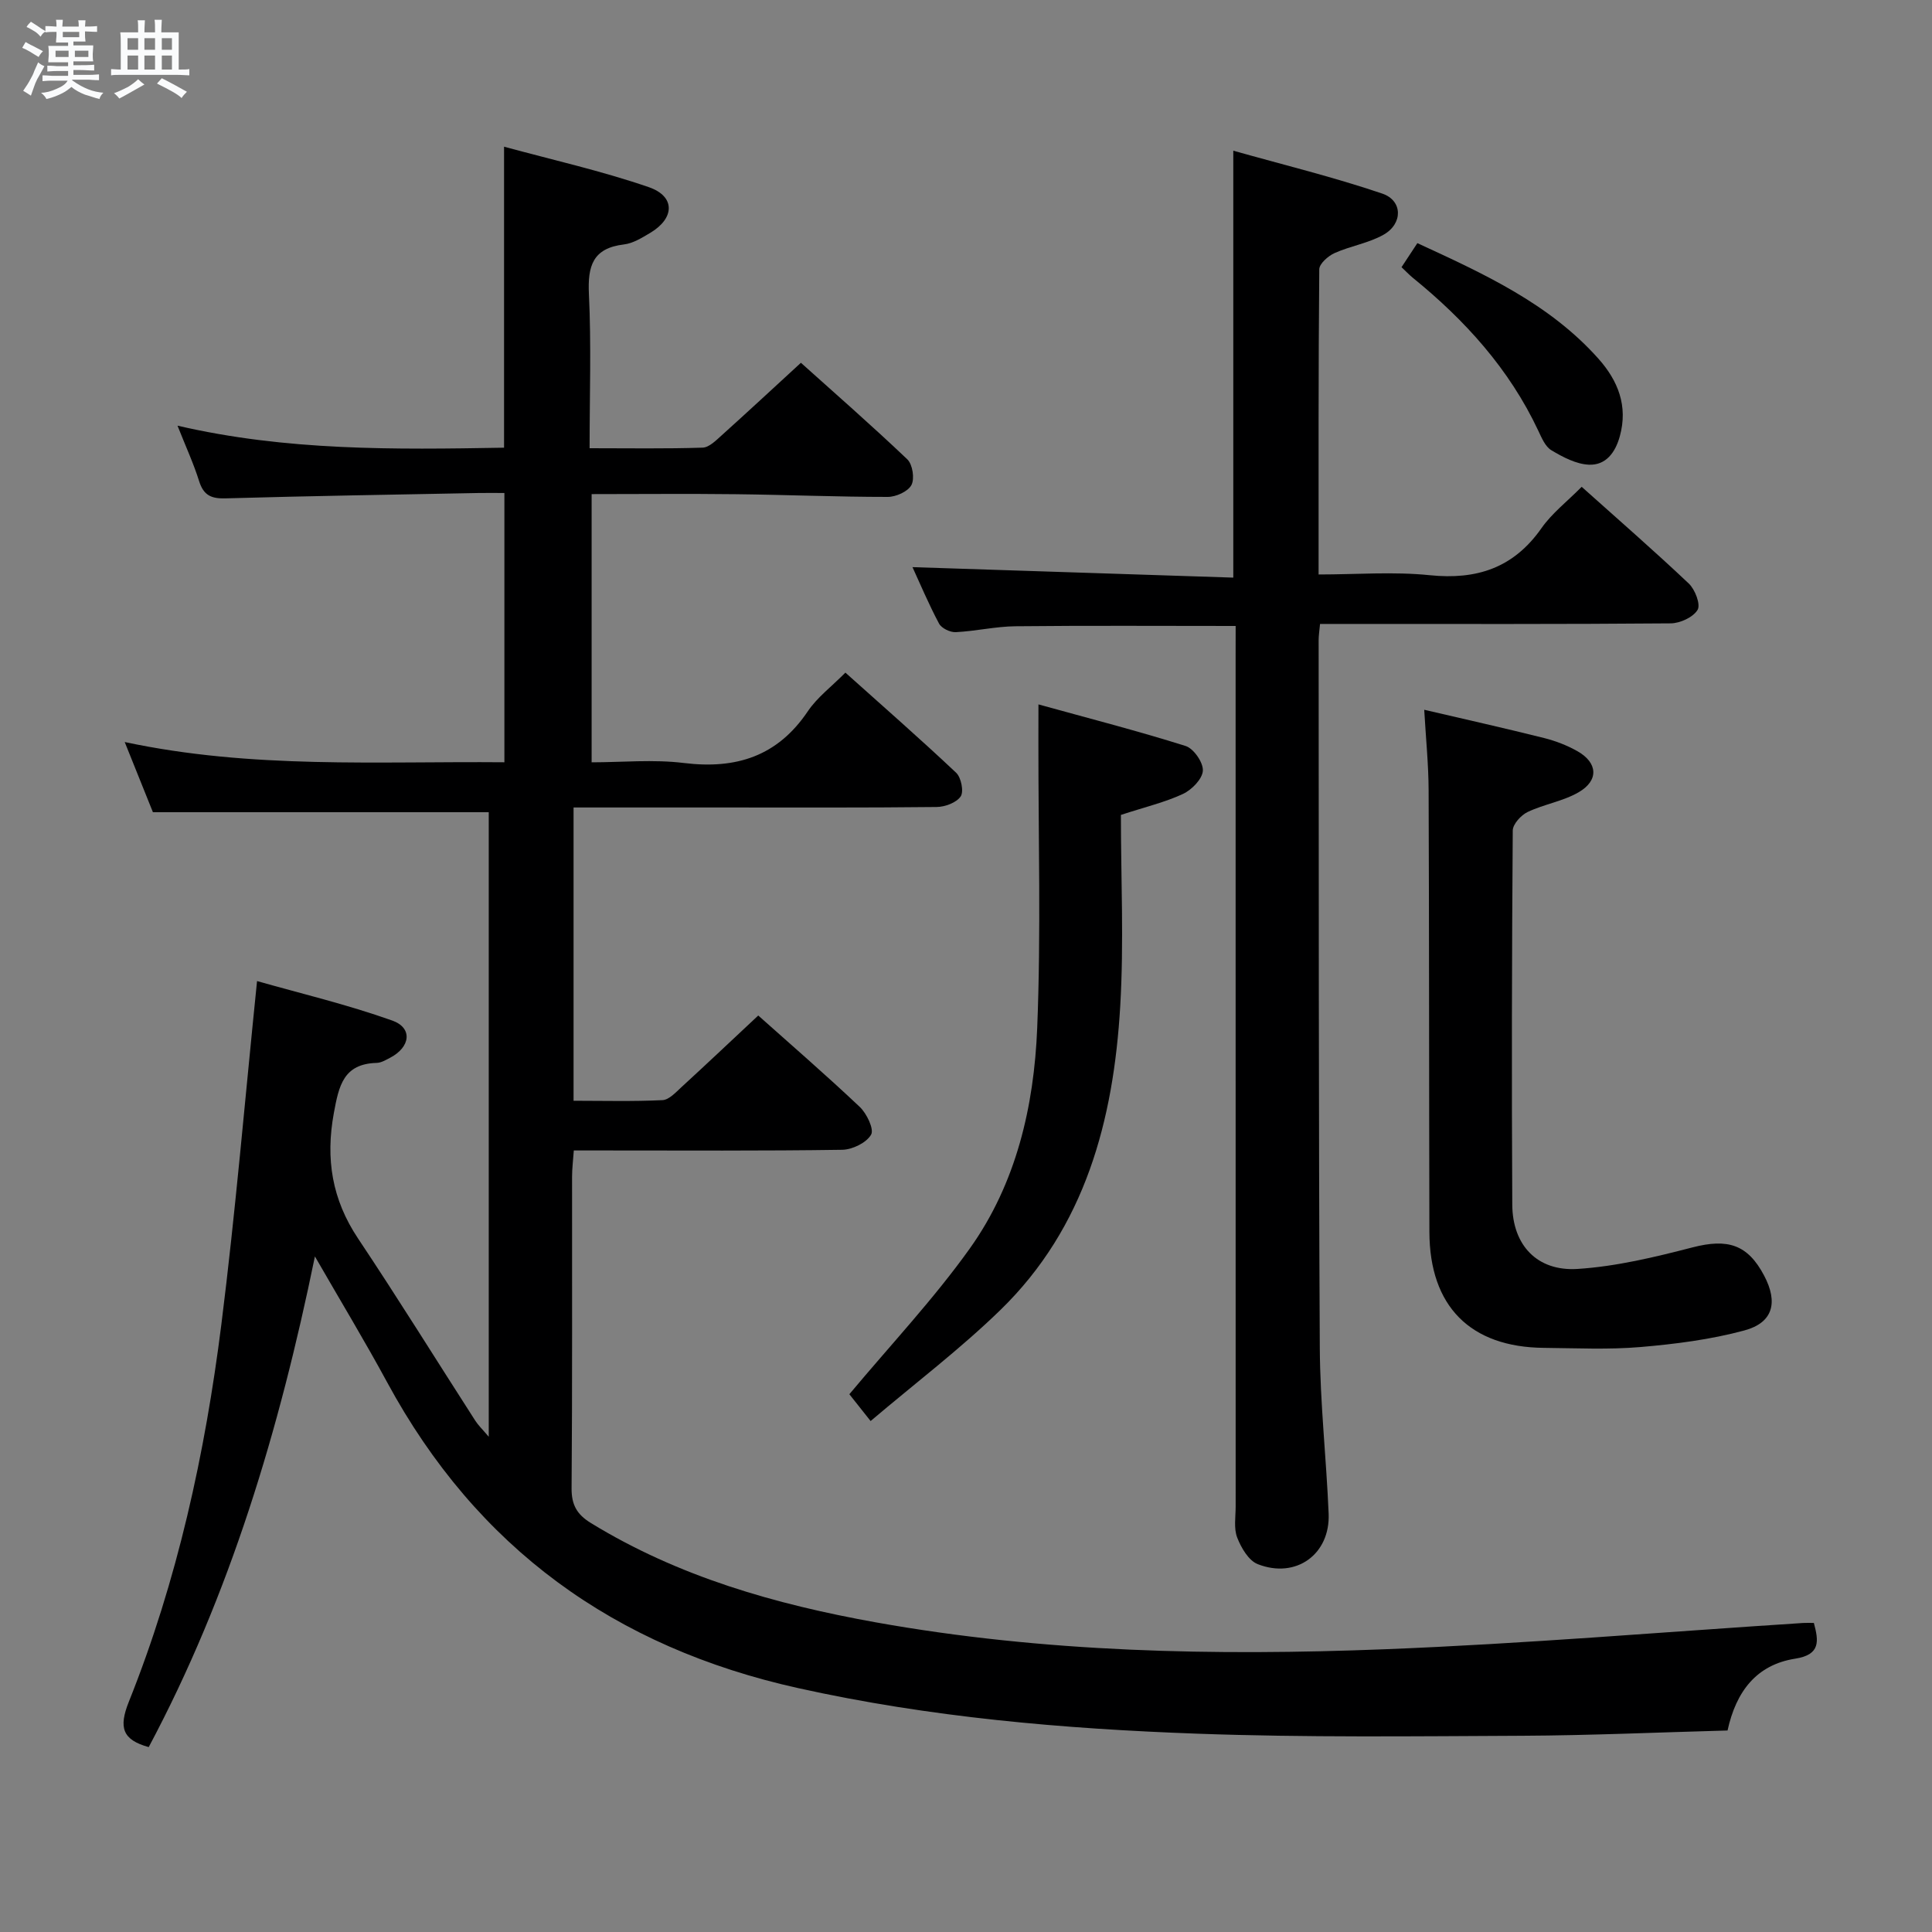 <svg enable-background="new 0 0 400 400" viewBox="0 0 400 400" xmlns="http://www.w3.org/2000/svg"><rect x="0" y="0" width="400" height="400" fill="#808080" stroke="none"/><path d="m6.8 9.5c.6.3 1.3.7 2.1 1.1-.4.4-.7.8-.9 1.2-.7-.4-1.3-.8-1.8-1.1s-1.1-.6-1.6-.8c.2-.4.5-.8.7-1.2.4.2.8.5 1.5.8zm.9 6.9c-.3.6-.5 1.1-.7 1.7s-.4 1.1-.6 1.7c-.6-.4-1.1-.7-1.6-1 .7-1 1.2-1.8 1.5-2.4.3-.5.6-1.1.8-1.7.3-.6.5-1.2.8-1.8.3.3.8.6 1.3.8-.7 1.3-1.2 2.2-1.5 2.7zm.1-11c.4.3 1 .7 1.7 1.1-.5.2-.8.6-1.1 1.1-.5-.6-1-1-1.4-1.2s-.9-.6-1.5-.8c.2-.4.5-.7.9-1.1.5.3.9.6 1.4.9zm10.5 13.1c1 .4 2 .6 3.1.7-.4.4-.7.8-.8 1.3-.9-.2-1.9-.6-3-.9-1-.4-2-.9-2.8-1.6-.5.4-1.1.9-1.9 1.3s-1.9.9-3.3 1.2c-.1-.3-.5-.8-1.1-1.3 1 0 2.1-.3 3.2-.8 1.2-.5 1.9-1 2.3-1.7h-3.2c-.4 0-1 0-2 .1v-1.2c1 0 1.7.1 2 .1h3.3v-1h-2.3c-.2 0-.9 0-2 .1v-1.2c1.2 0 1.9.1 2 .1h2.3v-.8h-4.1c0-.7.1-1.2.1-1.6 0-.5 0-1.1-.1-1.8h4.1v-.7h-2.5c0-.6.1-1.1.1-1.6v-.6h-.5c-.4 0-1 0-1.8.1v-1.3c1.2 0 1.9.1 2.1.1h.2c0-.3 0-.8-.1-1.4h1.4c0 .6-.1 1-.1 1.4h3.4c0-.4 0-.8-.1-1.3h1.5c0 .4-.1.9-.1 1.3.7 0 1.5 0 2.5-.1v1.2c-1 0-1.8-.1-2.5-.1v.6c0 .3 0 .8.1 1.5h-2.5v.8h4.1c0 .7-.1 1.3-.1 1.8s0 1 .1 1.5h-4.1v.8h1.4c.8 0 1.8 0 2.9-.1v1.2c-1 0-1.9-.1-2.8-.1h-1.5v1h3.2c.3 0 1 0 2.1-.1v1.2c-1.1 0-1.8-.1-2.1-.1h-3.4l-.1.1c1.4 1 2.4 1.5 3.4 1.9zm-4.1-6.7v-1.3h-2.7v1.3zm2.2-4.1v-1.1h-3.4v1.1zm1.9 4.1v-1.3h-2.8v1.3z" fill="#fafbfc"/><path d="m37 6.7v2.3 5.4c1 0 1.8 0 2.2-.1v1.3c-.6 0-1.5-.1-2.5-.1h-11.9c-.7 0-1.3 0-1.8.1v-1.3c.5 0 1.1.1 2 .1v-5.2c0-1 0-1.8-.1-2.5h3.7c0-1.3 0-2.1-.1-2.5h1.5c0 .4-.1 1.3-.1 2.5h2.2c0-1.2 0-2.1-.1-2.6h1.5c0 .4-.1 1.3-.1 2.6zm-12.3 13.7c-.3-.4-.7-.8-1.1-1.1 1.1-.4 2.1-.9 2.9-1.3.8-.5 1.5-1 2.1-1.6.4.4.9.8 1.3 1.1-2.5 1.4-4.2 2.4-5.2 2.9zm3.9-10.1v-2.4h-2.2v2.4zm0 4.1v-2.9h-2.2v2.9zm3.5-4.1v-2.4h-2.2v2.4zm0 4.1v-2.9h-2.2v2.9zm.4 2.9 1-1.1c.6.3 1.4.7 2.5 1.3s2 1.1 2.7 1.5c-.4.4-.8.8-1.1 1.3-.8-.8-2.5-1.7-5.1-3zm3.1-7v-2.4h-2.1v2.4zm0 4.1v-2.9h-2.1v2.9z" fill="#fafbfc"/><g fill="#000001"><path d="m30.79 361.72c-5.44-1.51-6.26-4.02-4.12-9.38 10.05-25.1 15.79-51.39 19.16-78.13 2.92-23.22 4.88-46.56 7.39-71.09 8.9 2.53 18.62 4.84 27.98 8.17 4.29 1.52 3.79 5.5-.42 7.7-.88.46-1.84 1.04-2.77 1.07-6.91.18-7.85 4.73-8.89 10.38-1.75 9.52-.38 17.9 5.02 25.99 8.3 12.43 16.18 25.15 24.27 37.72.61.95 1.45 1.75 2.78 3.31 0-43.7 0-86.54 0-129.3-23.09 0-45.97 0-69.53 0-1.65-4.11-3.59-8.94-5.84-14.53 26.37 5.62 52.32 3.96 78.61 4.19 0-18.59 0-36.81 0-55.75-1.78 0-3.54-.03-5.3 0-17.48.34-34.96.61-52.43 1.11-3 .09-4.56-.65-5.48-3.58-1.14-3.64-2.75-7.12-4.47-11.47 22.53 5.23 44.86 4.96 67.61 4.56 0-20.51 0-40.87 0-62.32 10.09 2.75 20.22 5.02 29.97 8.38 5.54 1.91 5.38 6.45.28 9.47-1.7 1.01-3.55 2.17-5.44 2.39-6.45.77-7.52 4.46-7.24 10.29.5 10.43.14 20.9.14 31.9 8.15 0 15.78.13 23.39-.12 1.36-.04 2.8-1.51 3.98-2.57 5.32-4.79 10.57-9.66 16.38-15 6.86 6.16 14.6 12.92 22.03 19.99 1.09 1.04 1.55 4.01.85 5.32-.71 1.35-3.2 2.46-4.9 2.46-10.48 0-20.96-.44-31.43-.56-9.82-.12-19.64-.02-29.88-.02v55.53c6.26 0 12.77-.64 19.1.14 10.83 1.33 19.39-1.39 25.67-10.72 1.91-2.84 4.82-5.02 7.77-7.99 7.74 6.94 15.47 13.69 22.93 20.73 1.04.98 1.62 3.89.94 4.9-.88 1.29-3.25 2.18-4.99 2.19-15.16.17-30.33.1-45.5.1-9.78 0-19.56 0-29.66 0v60.72c6.24 0 12.34.17 18.42-.13 1.36-.07 2.75-1.62 3.93-2.7 5.26-4.82 10.44-9.73 15.89-14.82 6.72 6 14.01 12.3 21.01 18.92 1.45 1.37 3.01 4.63 2.35 5.75-.97 1.68-3.86 3.09-5.96 3.13-16.5.25-33 .14-49.5.14-1.82 0-3.65 0-6.09 0-.13 1.95-.36 3.69-.36 5.43-.02 21.5.07 43-.1 64.5-.03 3.46 1.13 5.45 3.99 7.2 18.16 11.14 38.23 16.84 58.94 20.56 34.9 6.26 70.17 6.96 105.44 5.58 28.89-1.13 57.74-3.58 86.6-5.44.66-.04 1.33-.01 2.23-.01 1.01 3.75 1.41 6.58-3.86 7.4-8.02 1.26-12.24 6.77-14.01 14.87-14.18.38-28.31 1.02-42.43 1.09-22.46.1-44.93.38-67.37-.43-27.74-1-55.33-3.38-82.6-9.43-38.07-8.45-66.54-29.02-85.12-63.33-4.57-8.44-9.55-16.67-14.95-26.05-7.39 36.01-17.58 70.01-34.41 101.59z"/><path d="m255.83 129.6c-15.67 0-30.63-.1-45.58.06-4.13.04-8.24 1.02-12.38 1.22-1.15.06-2.94-.81-3.45-1.77-2.16-4.05-3.94-8.3-5.5-11.69 22.05.72 44.08 1.44 66.42 2.17 0-29.71 0-58.41 0-88.39 10.4 2.93 20.77 5.46 30.84 8.88 4.27 1.45 4.29 6.24.28 8.51-3.11 1.76-6.86 2.33-10.16 3.81-1.33.6-3.15 2.2-3.16 3.36-.19 20.81-.14 41.63-.14 63.18 7.84 0 15.5-.62 23.01.15 9.77 1 17.37-1.52 23.13-9.73 2.16-3.09 5.29-5.5 8.33-8.57 7.48 6.7 14.97 13.21 22.18 20.03 1.3 1.23 2.48 4.33 1.82 5.44-.91 1.53-3.61 2.78-5.56 2.8-22.33.19-44.66.12-66.99.12-1.79 0-3.58 0-5.62 0-.13 1.44-.29 2.39-.29 3.35.04 48.82-.02 97.65.24 146.47.06 11.46 1.35 22.9 1.83 34.36.36 8.42-6.74 13.59-14.68 10.48-1.89-.74-3.43-3.39-4.25-5.5-.74-1.9-.32-4.27-.32-6.44-.01-58.66-.01-117.31-.01-175.97.01-1.98.01-3.96.01-6.33z"/><path d="m294.87 146.95c8.67 2.02 16.76 3.83 24.81 5.85 2.39.6 4.78 1.52 6.93 2.74 4.19 2.38 4.44 6.03.26 8.47-3.22 1.88-7.17 2.48-10.58 4.1-1.37.65-3.08 2.52-3.09 3.84-.19 25.82-.24 51.65-.1 77.47.05 8.36 5.13 13.83 13.51 13.3 8-.51 15.99-2.44 23.8-4.46 7.28-1.88 11.43-.64 14.85 5.87 2.9 5.52 1.85 9.71-4.09 11.32-6.98 1.89-14.29 2.82-21.52 3.44-6.62.56-13.32.23-19.98.17-15.27-.13-23.69-8.61-23.73-24-.08-30.49-.04-60.98-.16-91.47-.02-5.29-.56-10.58-.91-16.64z"/><path d="m215 145.84c10.59 2.93 20.61 5.5 30.47 8.61 1.66.52 3.67 3.42 3.57 5.11-.1 1.72-2.29 3.96-4.11 4.81-3.7 1.73-7.76 2.68-12.86 4.35 0 13.07.64 26.39-.14 39.63-1.39 23.54-7.21 45.76-24.82 62.88-8.29 8.06-17.57 15.1-26.86 22.98-2.25-2.84-3.74-4.72-4.4-5.55 8.58-10.27 17.48-19.72 24.95-30.19 9.6-13.46 13.28-29.38 13.94-45.6.8-19.73.23-39.52.25-59.29.01-2.15.01-4.28.01-7.74z"/><path d="m290.17 55.32c1.06-1.61 2.04-3.11 3.28-4.98 13.75 6.34 27.32 12.5 37.51 23.95 4.01 4.51 6.14 9.74 4.41 16.02-.94 3.43-2.93 6.05-6.41 5.9-2.64-.12-5.39-1.57-7.76-2.99-1.28-.76-2.03-2.6-2.73-4.08-6-12.76-15.18-22.88-26-31.66-.75-.62-1.42-1.34-2.3-2.16z"/></g></svg>
